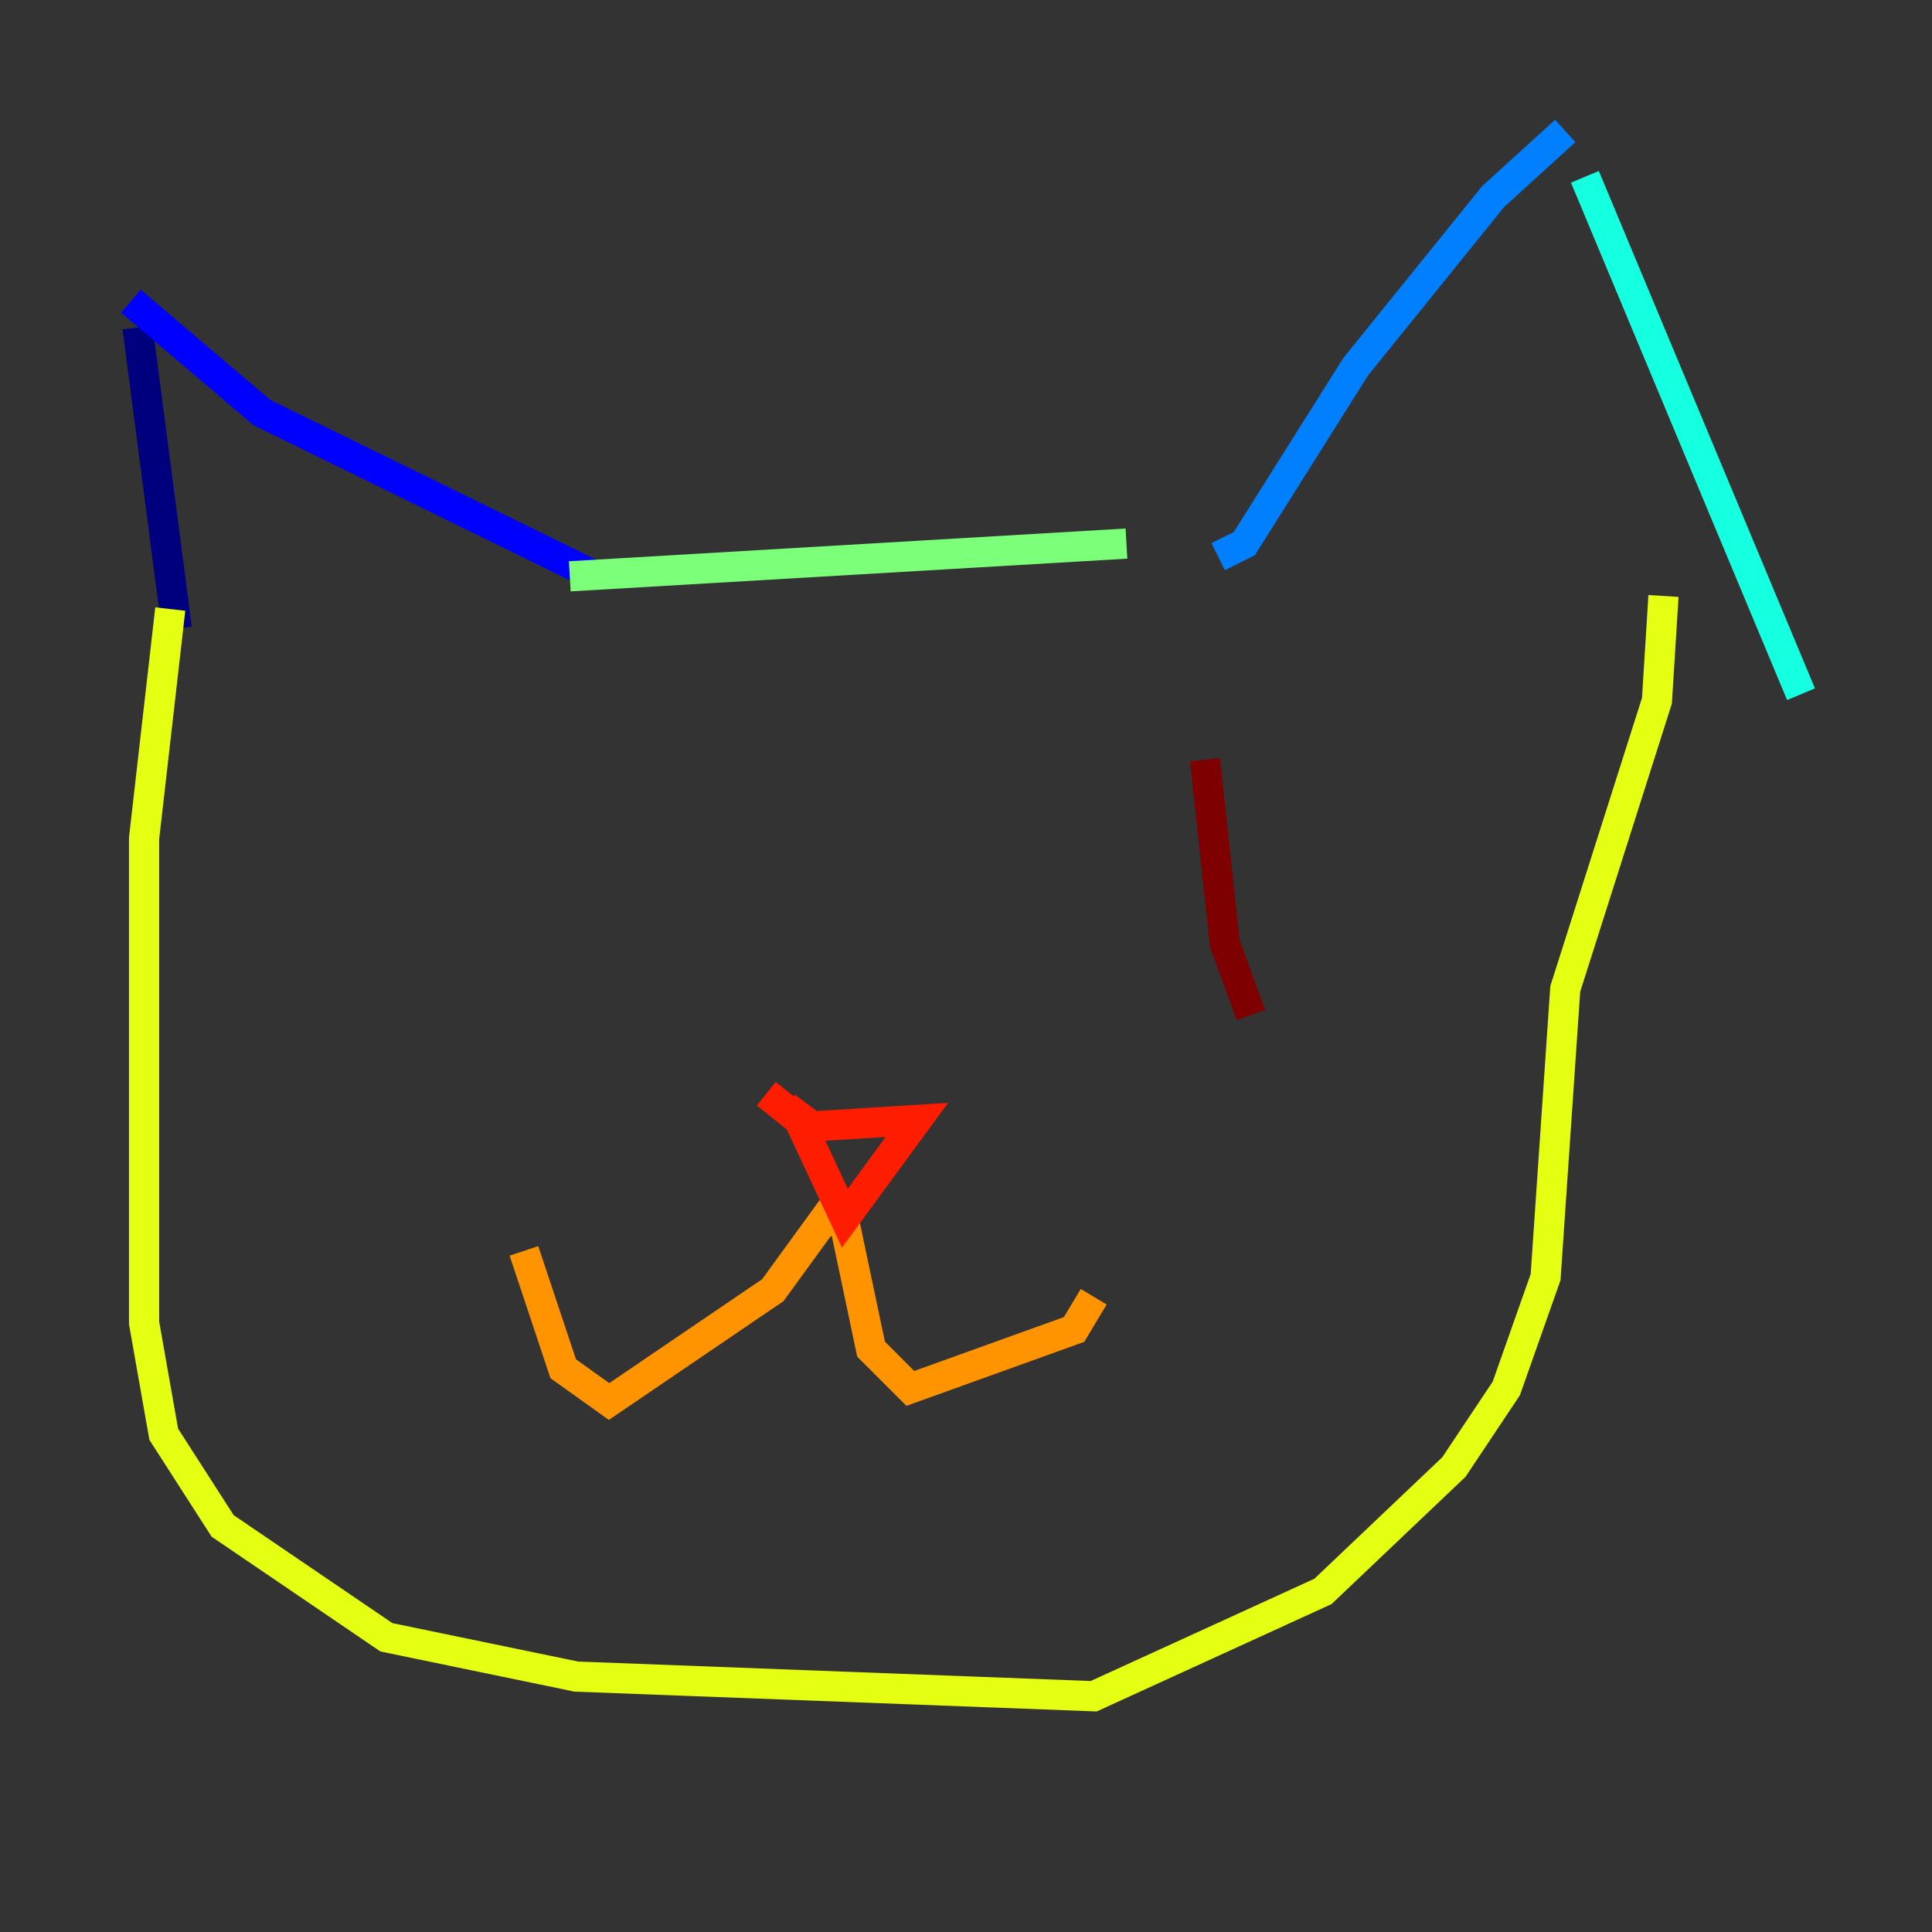 <?xml version="1.0" encoding="utf-8" ?>
<svg baseProfile="tiny" height="128" version="1.2" viewBox="0,0,128,128" width="128" xmlns="http://www.w3.org/2000/svg" xmlns:ev="http://www.w3.org/2001/xml-events" xmlns:xlink="http://www.w3.org/1999/xlink"><rect x="0" y="0" width="128" height="128" fill="#333333" stroke="none"/><defs /><polyline fill="none" points="9.112,21.695 11.715,41.654" stroke="#00007f" stroke-width="2" /><polyline fill="none" points="8.678,19.959 17.356,27.336 39.485,38.183" stroke="#0000ff" stroke-width="2" /><polyline fill="none" points="80.705,36.881 82.441,36.014 89.817,24.298 98.929,13.017 103.702,8.678" stroke="#0080ff" stroke-width="2" /><polyline fill="none" points="105.003,11.715 119.322,45.993" stroke="#15ffe1" stroke-width="2" /><polyline fill="none" points="37.749,38.183 74.63,36.014" stroke="#7cff79" stroke-width="2" /><polyline fill="none" points="11.281,40.352 9.546,55.539 9.546,87.647 10.848,95.024 14.752,101.098 25.6,108.475 38.183,111.078 72.461,112.38 87.647,105.437 96.325,97.193 99.797,91.986 102.4,84.61 103.702,65.519 109.776,46.427 110.21,39.485" stroke="#e4ff12" stroke-width="2" /><polyline fill="none" points="34.712,82.875 37.315,90.685 40.352,92.854 51.2,85.478 54.671,80.705 55.973,81.139 57.709,89.383 60.312,91.986 71.159,88.081 72.461,85.912" stroke="#ff9400" stroke-width="2" /><polyline fill="none" points="52.068,73.329 53.803,74.63 60.746,74.197 55.973,80.705 52.936,74.197 50.766,72.461" stroke="#ff1d00" stroke-width="2" /><polyline fill="none" points="79.837,50.332 81.139,62.481 82.875,67.254" stroke="#7f0000" stroke-width="2" /></svg>